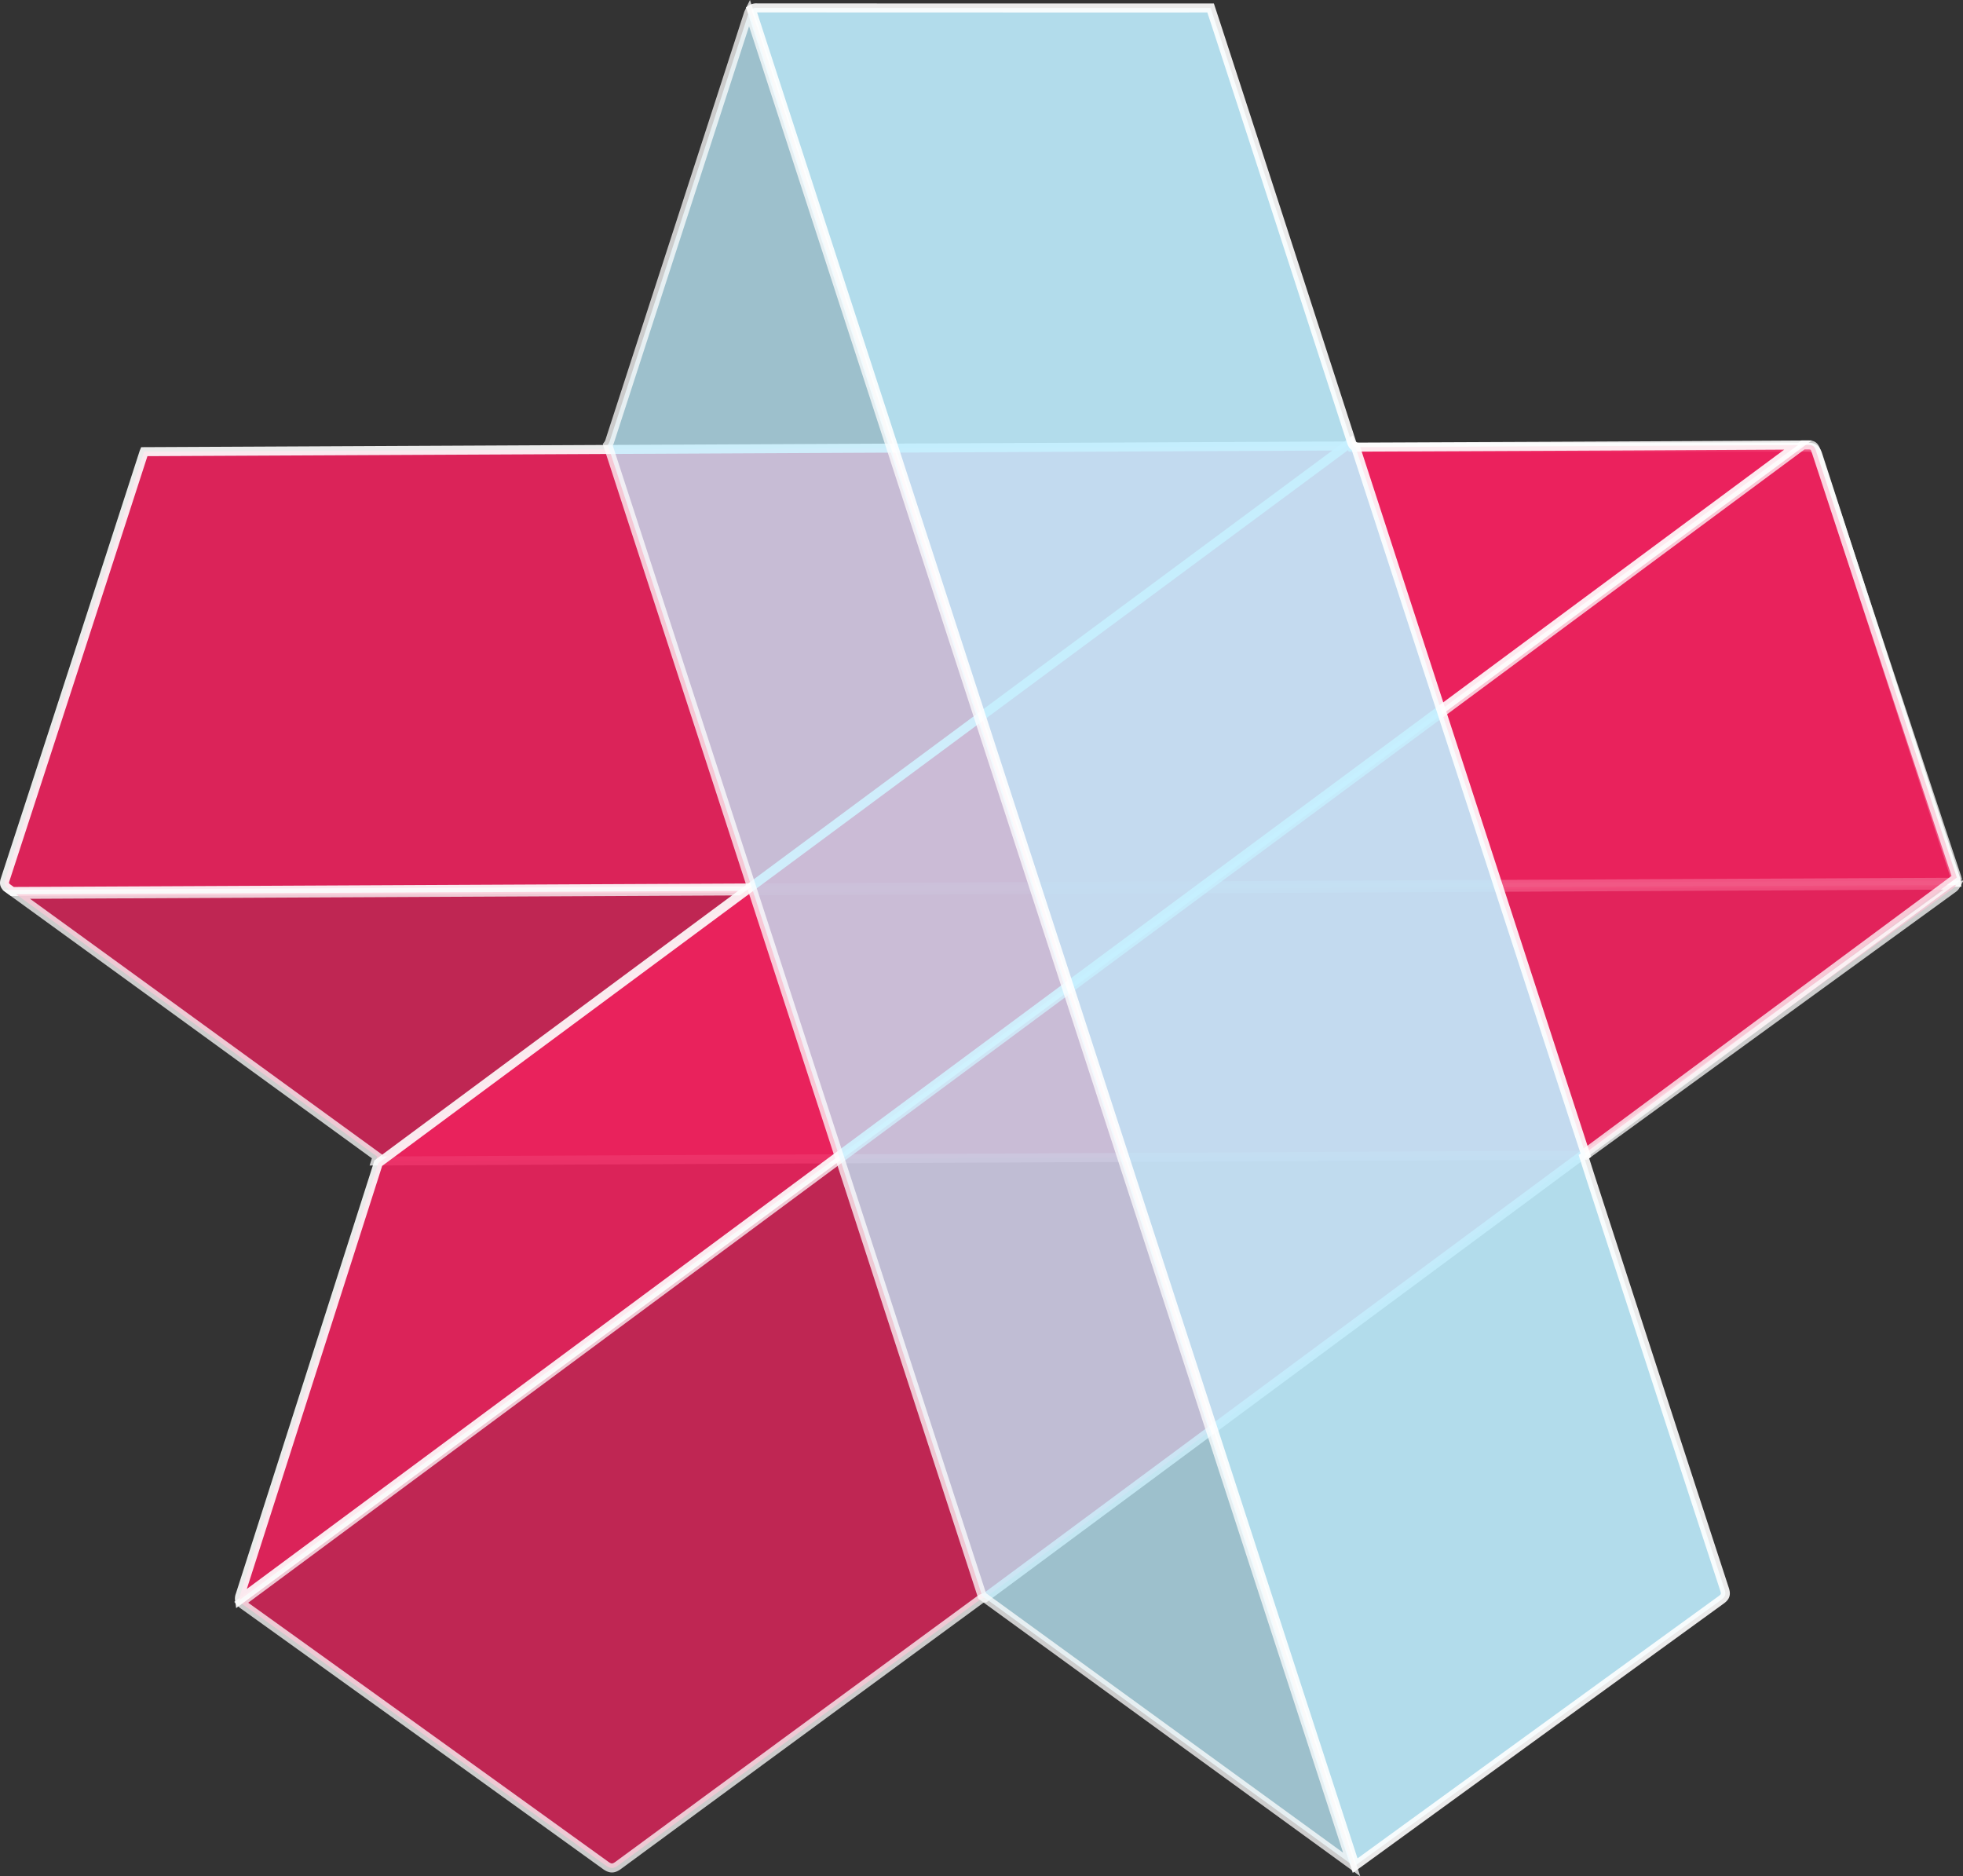 <svg xmlns="http://www.w3.org/2000/svg" viewBox="0 0 1740.82 1663.84"><rect x="0" y="0" width="1740.82" height="1663.84" fill="#333333" stroke="none"/><defs><style>.cls-1,.cls-2{fill:#ed225d;}.cls-1,.cls-2,.cls-3,.cls-4{stroke:#fff;stroke-miterlimit:10;stroke-width:8px;}.cls-1,.cls-3{opacity:0.9;}.cls-2,.cls-4{opacity:0.75;}.cls-3,.cls-4{fill:#c0eeff;}</style></defs><title>Asset 18</title><g id="Layer_2" data-name="Layer 2"><g id="Layer_2-2" data-name="Layer 2"><path class="cls-1" d="M1734.37,779.5Q1673,591.42,1612.07,403.19c-1.69-5.21-3.94-6.7-9.29-6.7q-198.49.24-397,.18c-2.24,0-3.94-.18-5.23-1.25L127.86,400.51a8.21,8.21,0,0,0-.3.84q-61.29,189.42-123,378.7c-1.19,3.66-.51,5.49,2.58,7.73q1.89,1.38,3.79,2.75L1735,782.34A12,12,0,0,0,1734.37,779.5Z"/><path class="cls-2" d="M1409,1022.37Q1570.25,905.16,1731.61,788a8.4,8.4,0,0,0,2.94-3.17L14.38,793.05q117.33,85.07,234.53,170.32c28.42,20.65,56.84,41.32,85.59,62.22l-1.25,3.9,1073-5.1C1407.23,1023.66,1408.1,1023,1409,1022.37Z"/><path class="cls-2" d="M215.76,1423Q376.49,1538.36,537,1654.06c4.45,3.21,7.15,3.07,11.46-.1q159.9-117.6,320-235c1.81-1.33,3.28-2.19,5-2.08l861.89-638.67c-.07-.27-.15-.55-.25-.85q-62.64-189-124.84-378.09c-1.21-3.66-2.84-4.74-6.65-4.72l-4.69,0L213.58,1421.06A11.9,11.9,0,0,0,215.76,1423Z"/><path class="cls-1" d="M334.45,1034.69q-60.7,189.91-121.52,379.79a8.43,8.43,0,0,0-.5,4.29L1594.52,394.63q-144.91.81-289.84,1.41c-35.14.16-70.27.3-105.82.45l-1.3-3.88L335.43,1031.46C335.09,1032.62,334.78,1033.67,334.45,1034.69Z"/><path class="cls-3" d="M1198.55,392q-57.9-179-116.1-357.86c-2.92-9-5.89-18-8.87-27.07h-5.83Q869.51,7.11,671.28,7a8.13,8.13,0,0,0-5,1.22l535.48,1646.11,4-2.86Q1366,1535,1526.36,1418.65c3.83-2.78,4.4-5,3-9.34q-59-180.74-117.66-361.55c-2.4-7.39-4.73-14.79-7.07-22.12l1.72-1.3L1202,396.22C1200.47,395.68,1199.36,394.51,1198.55,392Z"/><path class="cls-4" d="M663.46,12.85Q602.26,201.78,540.9,390.64a11.51,11.51,0,0,1-1.89,3.85l332,1020.72,327.7,238.15L664.36,10.58A16.52,16.52,0,0,0,663.46,12.85Z"/></g></g></svg>